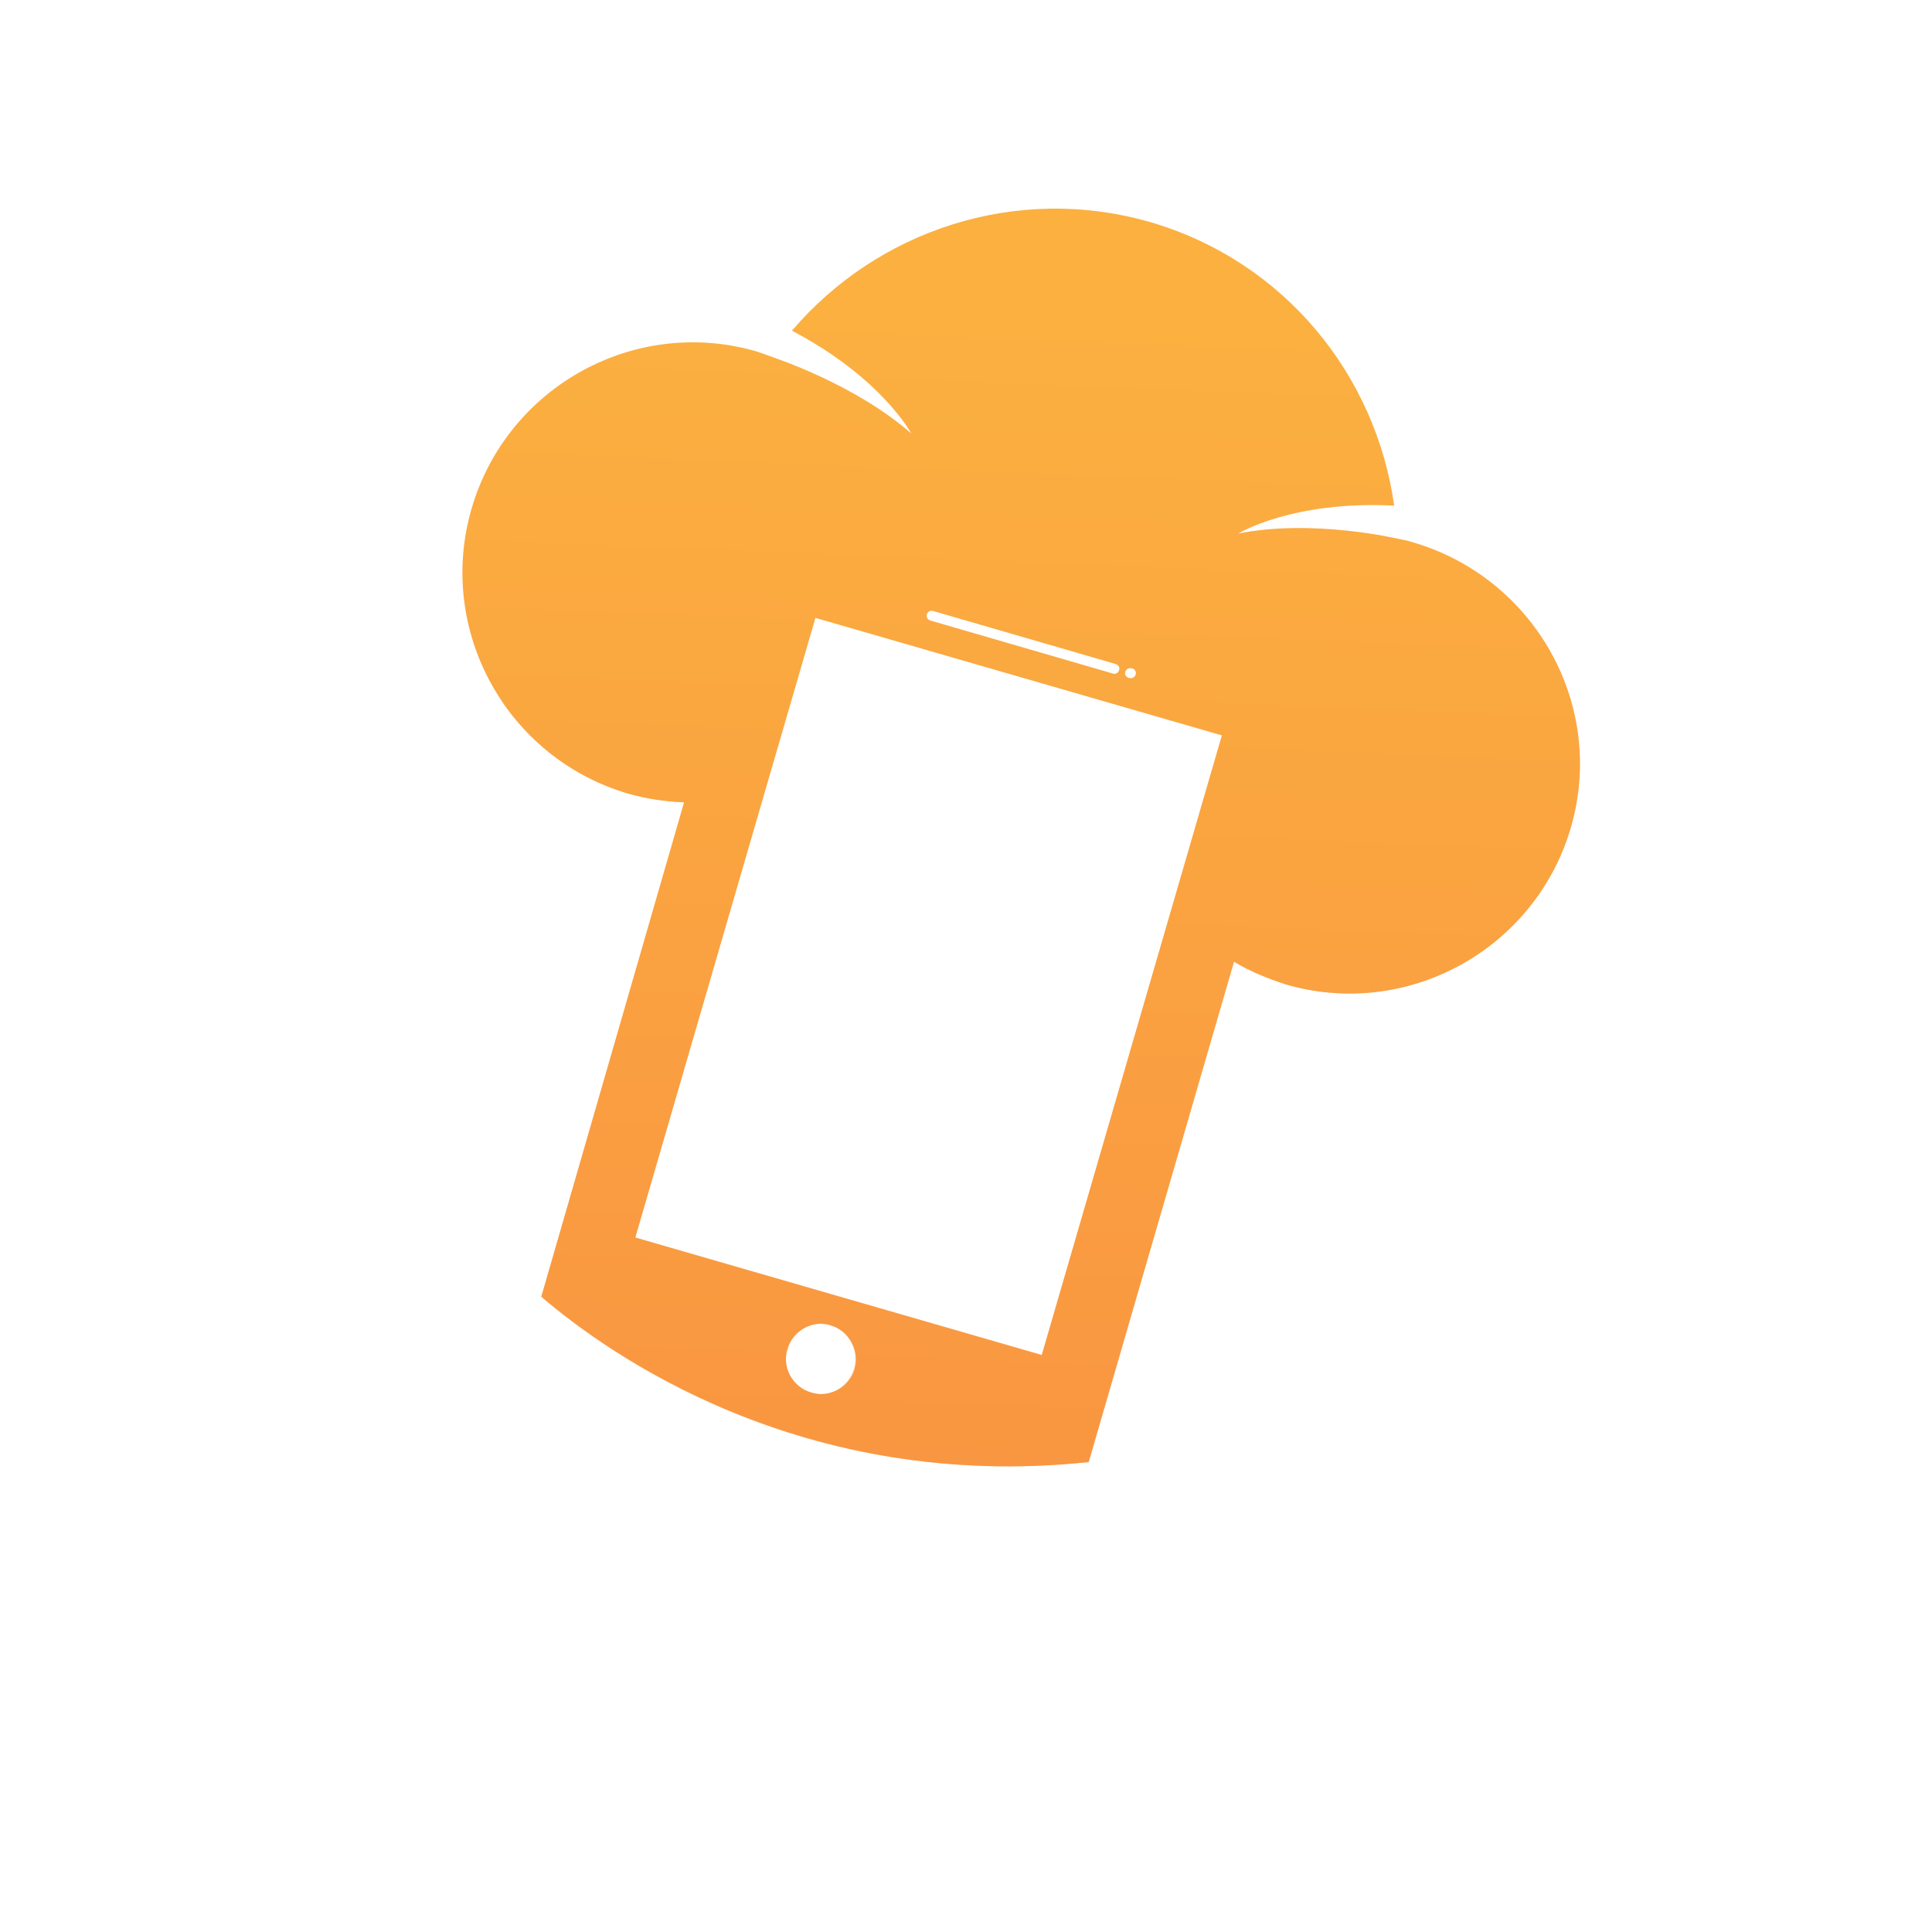 <?xml version="1.0" encoding="utf-8"?>
<!-- Generator: Adobe Illustrator 26.0.0, SVG Export Plug-In . SVG Version: 6.00 Build 0)  -->
<svg version="1.1" xmlns="http://www.w3.org/2000/svg" xmlns:xlink="http://www.w3.org/1999/xlink" x="0px" y="0px"
	 viewBox="0 0 222 222" style="enable-background:new 0 0 222 222;" xml:space="preserve">
<style type="text/css">
	.st0{fill:url(#SVGID_1_);}
	.st1{opacity:0.2;fill:url(#SVGID_00000078012552505170133680000013377314742774388118_);}
	.st2{opacity:0.2;fill:url(#SVGID_00000116237146291421542820000005160027010829631631_);}
</style>
<g id="BACKGROUND">
</g>
<g id="OBJECTS">
	<g>
		<linearGradient id="SVGID_1_" gradientUnits="userSpaceOnUse" x1="118.918" y1="36.5" x2="113.207" y2="179.282">
			<stop  offset="0" style="stop-color:#FBB040"/>
			<stop  offset="1" style="stop-color:#F99441"/>
		</linearGradient>
		<path class="st0" d="M162.3,62.3c-0.6-0.2-1.2-0.3-1.7-0.4c0,0-9.7-2.3-18.3-0.6c0,0,6.2-3.8,17.9-3.2
			c-2.1-15-12.6-28.1-28.1-32.6C116.7,21.1,100.8,26.5,91,38c10.3,5.4,13.7,11.8,13.7,11.8c-6.5-5.7-15.8-8.7-16-8.8c0,0,0,0,0,0
			c-0.6-0.2-1.1-0.4-1.7-0.6c-14-4.1-28.7,4-32.8,18c-4.1,14,4,28.7,18,32.8c2.1,0.6,4.2,0.9,6.4,1L62.2,149
			c7.6,6.5,29.9,22.5,62.9,19l16.7-57.5c1.8,1.1,3.8,1.9,5.9,2.6c14,4.1,28.7-4,32.8-18S176.4,66.4,162.3,62.3z M129.3,77.2
			c0.1-0.3,0.4-0.5,0.7-0.4l0.1,0c0.3,0.1,0.5,0.4,0.4,0.7c-0.1,0.3-0.4,0.5-0.7,0.4l-0.1,0C129.4,77.8,129.2,77.5,129.3,77.2z
			 M106.5,70.6c0.1-0.3,0.4-0.5,0.7-0.4l21,6.1c0.3,0.1,0.5,0.4,0.4,0.7c-0.1,0.3-0.4,0.5-0.7,0.4l-21-6.1
			C106.6,71.2,106.4,70.9,106.5,70.6z M98.2,157.3c-0.6,2.1-2.9,3.4-5,2.7c-2.1-0.6-3.4-2.9-2.7-5c0.6-2.1,2.9-3.4,5-2.7
			C97.5,152.9,98.8,155.1,98.2,157.3z M119.7,155.7L73,142.2L93.7,71l46.7,13.5L119.7,155.7z"/>
		
			<linearGradient id="SVGID_00000145750480714872942070000014044008338749306240_" gradientUnits="userSpaceOnUse" x1="121.208" y1="36.592" x2="115.497" y2="179.374">
			<stop  offset="0" style="stop-color:#FBB040"/>
			<stop  offset="1" style="stop-color:#F99441"/>
		</linearGradient>
		<path style="opacity:0.2;fill:url(#SVGID_00000145750480714872942070000014044008338749306240_);" d="M72.3,91.2
			c2.1,0.6,4.2,0.9,6.4,1L62.2,149c7.6,6.5,29.9,22.5,62.9,19l16.7-57.5c1.8,1.1,3.8,1.9,5.9,2.6c14,4.1,28.7-4,32.8-18
			c0.1-0.3,0.1-0.5,0.2-0.8c-6.4,1.9-12.9,3.1-19.6,3.5c-8.1,0.5-16.1-0.2-24-1.6l-17.3,59.5L73,142.2l17.5-60.4
			c-2.3-0.8-4.5-1.4-6.9-1.9c-6.1-1.2-12.4-1.1-18.6-0.4c-2.1,0.2-4.6,0.7-7.3,1.2C61.1,85.6,66.1,89.4,72.3,91.2z M90.4,155
			c0.6-2.1,2.9-3.4,5-2.7c2.1,0.6,3.4,2.9,2.7,5c-0.6,2.1-2.9,3.4-5,2.7C91,159.4,89.8,157.2,90.4,155z"/>
		
			<linearGradient id="SVGID_00000174566333472733546440000000477987808377988771_" gradientUnits="userSpaceOnUse" x1="124.843" y1="36.737" x2="119.132" y2="179.519">
			<stop  offset="0" style="stop-color:#FBB040"/>
			<stop  offset="1" style="stop-color:#F99441"/>
		</linearGradient>
		<path style="opacity:0.2;fill:url(#SVGID_00000174566333472733546440000000477987808377988771_);" d="M125,168l16.7-57.5
			c1.8,1.1,3.8,1.9,5.9,2.6c14,4.1,28.7-4,32.8-18c0.2-0.6,0.3-1.2,0.4-1.7c-11.4-8.1-26.9-11.1-40.6-8.8l0.2,0.1l-20.6,71.2
			L73,142.2l9.4-32.4c-3.1,0.6-6.1,1-9.2,1.2l-11,38C69.8,155.6,92,171.5,125,168z M90.4,155c0.6-2.1,2.9-3.4,5-2.7
			c2.1,0.6,3.4,2.9,2.7,5c-0.6,2.1-2.9,3.4-5,2.7C91,159.4,89.8,157.2,90.4,155z"/>
	</g>
</g>
</svg>
